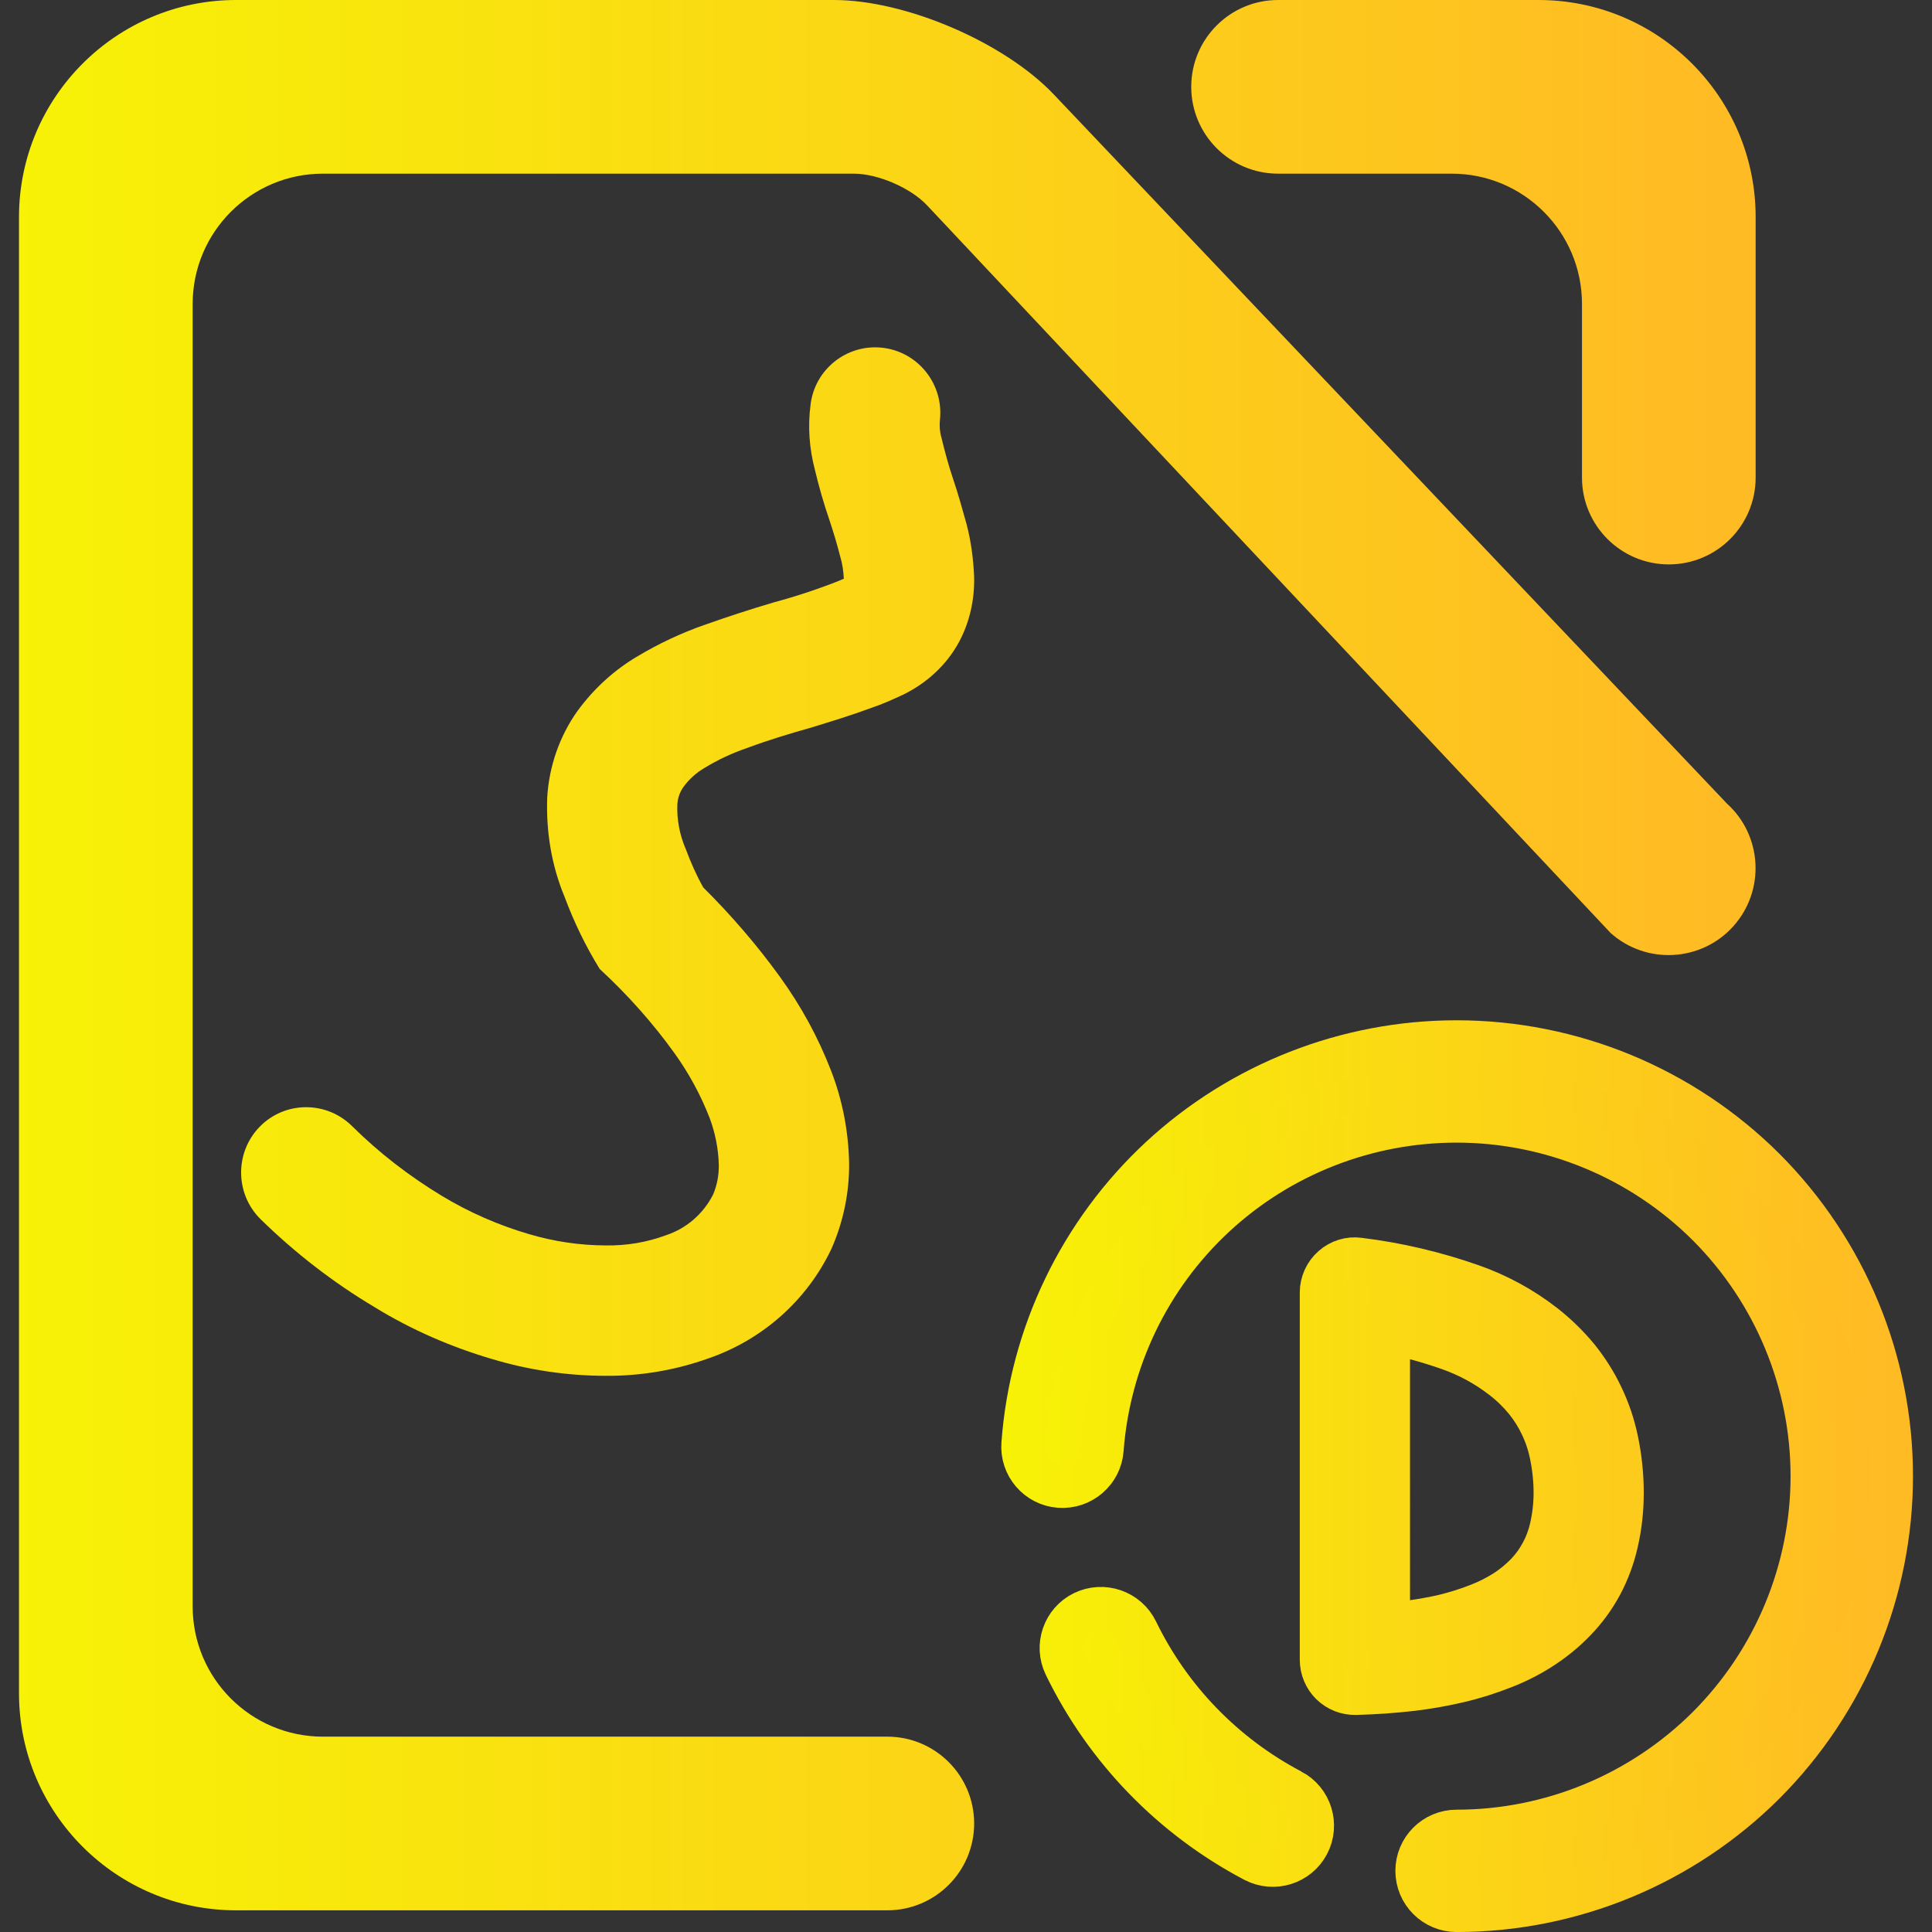 <?xml version="1.0" encoding="UTF-8" standalone="no"?>
<!-- Generator: Gravit.io -->

<svg
   xmlns:dc="http://purl.org/dc/elements/1.1/"
   xmlns:cc="http://creativecommons.org/ns#"
   xmlns:rdf="http://www.w3.org/1999/02/22-rdf-syntax-ns#"
   xmlns:svg="http://www.w3.org/2000/svg"
   xmlns="http://www.w3.org/2000/svg"
   xmlns:sodipodi="http://sodipodi.sourceforge.net/DTD/sodipodi-0.dtd"
   xmlns:inkscape="http://www.inkscape.org/namespaces/inkscape"
   style="isolation:isolate"
   viewBox="0 0 36 36"
   width="48"
   height="48"
   version="1.1"
   id="svg21"
   sodipodi:docname="libreoffice-draw.svg"
   inkscape:version="0.92.4 (5da689c313, 2019-01-14)">
  <rect x="0" y="0" width="36" height="36" fill="#333333" stroke="none"/>
  <defs
     id="defs25" />
  <sodipodi:namedview
     pagecolor="#ffffff"
     bordercolor="#666666"
     borderopacity="1"
     objecttolerance="10"
     gridtolerance="10"
     guidetolerance="10"
     inkscape:pageopacity="0"
     inkscape:pageshadow="2"
     inkscape:window-width="640"
     inkscape:window-height="480"
     id="namedview23"
     showgrid="false"
     inkscape:zoom="29.365243"
     inkscape:cx="25.325443"
     inkscape:cy="32"
     inkscape:current-layer="svg21"
     units="px" />
  <linearGradient
     id="_lgradient_6"
     x1="0"
     y1="0.5"
     x2="1"
     y2="0.5"
     gradientTransform="matrix(20,0,0,20,25.124,26)"
     gradientUnits="userSpaceOnUse">
    <stop
       offset="0%"
       stop-opacity="1"
       style="stop-color:rgb(247,242,6)"
       id="stop2" />
    <stop
       offset="97.826%"
       stop-opacity="1"
       style="stop-color:rgb(255,187,36)"
       id="stop4" />
  </linearGradient>
  <linearGradient
     id="_lgradient_7"
     x1="24.625"
     y1="36"
     x2="45.624"
     y2="36"
     gradientTransform="scale(1,1)"
     gradientUnits="userSpaceOnUse">
    <stop
       offset="0%"
       stop-opacity="1"
       style="stop-color:rgb(247,242,6)"
       id="stop7" />
    <stop
       offset="97.826%"
       stop-opacity="1"
       style="stop-color:rgb(255,187,36)"
       id="stop9" />
  </linearGradient>
  <linearGradient
     id="_lgradient_8"
     x1="0"
     y1="0.5"
     x2="1"
     y2="0.5"
     gradientTransform="matrix(40,0,0,44,2,2)"
     gradientUnits="userSpaceOnUse">
    <stop
       offset="0%"
       stop-opacity="1"
       style="stop-color:rgb(247,242,6)"
       id="stop14" />
    <stop
       offset="97.826%"
       stop-opacity="1"
       style="stop-color:rgb(255,187,36)"
       id="stop16" />
  </linearGradient>
  <g
     id="g839"
     transform="matrix(0.809,0,0,0.809,-1.264,-1.618)">
    <path
       id="path12"
       stroke-miterlimit="3"
       d="m 26.943,35.391 v 0 c -0.038,0.499 -0.475,0.875 -0.977,0.839 v 0 c -0.501,-0.037 -0.877,-0.474 -0.839,-0.975 v 0 c 0.186,-2.514 1.32,-4.869 3.172,-6.587 C 30.151,26.955 32.586,26 35.112,26 c 2.653,0 5.202,1.055 7.081,2.927 1.875,1.878 2.931,4.423 2.931,7.073 0,2.65 -1.056,5.195 -2.931,7.073 C 40.314,44.945 37.765,46 35.112,46 v 0 c -0.503,0 -0.91,-0.407 -0.91,-0.909 v 0 c 0,-0.502 0.407,-0.909 0.91,-0.909 v 0 c 2.171,0 4.255,-0.864 5.793,-2.396 1.534,-1.536 2.399,-3.618 2.399,-5.786 0,-2.168 -0.865,-4.25 -2.399,-5.786 -1.538,-1.532 -3.622,-2.396 -5.793,-2.396 -2.066,0 -4.06,0.777 -5.575,2.182 -1.516,1.405 -2.44,3.332 -2.594,5.391 z m 4.36,7.854 v 0 c 0.444,0.234 0.615,0.784 0.382,1.228 v 0 c -0.234,0.444 -0.784,0.615 -1.229,0.382 v 0 c -1.893,-0.996 -3.422,-2.573 -4.355,-4.496 v 0 c -0.221,-0.451 -0.034,-0.996 0.418,-1.216 v 0 c 0.453,-0.219 0.999,-0.031 1.22,0.421 v 0 c 0.765,1.577 2.012,2.863 3.564,3.681 z m 2.236,-10.569 c 0.476,0.097 0.95,0.227 1.407,0.389 0.446,0.158 0.862,0.385 1.231,0.673 0.196,0.15 0.373,0.323 0.531,0.515 0.142,0.177 0.261,0.366 0.358,0.57 0.103,0.215 0.18,0.442 0.227,0.677 0.061,0.292 0.092,0.588 0.092,0.884 0,0.273 -0.031,0.546 -0.092,0.812 -0.047,0.204 -0.12,0.4 -0.22,0.581 -0.092,0.173 -0.207,0.33 -0.342,0.473 -0.158,0.161 -0.335,0.307 -0.527,0.427 -0.181,0.111 -0.377,0.211 -0.577,0.288 -0.269,0.108 -0.546,0.192 -0.831,0.262 -0.288,0.065 -0.584,0.115 -0.877,0.15 -0.127,0.015 -0.254,0.03 -0.38,0.038 z m -0.674,-1.669 c 0.881,0.108 1.75,0.312 2.593,0.608 0.6,0.211 1.161,0.515 1.665,0.908 0.285,0.223 0.546,0.477 0.777,0.757 0.219,0.273 0.408,0.57 0.554,0.881 0.158,0.327 0.273,0.673 0.346,1.027 0.081,0.392 0.123,0.792 0.123,1.196 0,0.389 -0.042,0.777 -0.13,1.154 -0.077,0.339 -0.2,0.666 -0.362,0.969 -0.162,0.297 -0.358,0.566 -0.592,0.808 -0.243,0.254 -0.52,0.477 -0.82,0.666 -0.261,0.165 -0.538,0.303 -0.827,0.415 -0.342,0.135 -0.692,0.246 -1.046,0.327 -0.346,0.081 -0.696,0.142 -1.05,0.185 -0.434,0.05 -0.869,0.08 -1.308,0.092 -0.207,0.004 -0.407,-0.073 -0.557,-0.219 C 32.085,40.638 32,40.438 32,40.231 v -8.462 c 0,-0.219 0.096,-0.431 0.262,-0.577 0.165,-0.146 0.384,-0.216 0.603,-0.185 z"
       style="vector-effect:non-scaling-stroke;fill:url(#_lgradient_6);fill-rule:evenodd;stroke:url(#_lgradient_7);stroke-width:1;stroke-linecap:square;stroke-linejoin:miter;stroke-miterlimit:3"
       inkscape:connector-curvature="0" />
    <path
       id="path19"
       d="M 31,6 V 6 C 29.896,6 29,5.104 29,4 v 0 c 0,-1.104 0.896,-2 2,-2 v 0 h 6 c 2.76,0 5,2.24 5,5 v 6 0 c 0,1.104 -0.896,2 -2,2 v 0 c -1.104,0 -2,-0.896 -2,-2 V 13 9 C 38,7.344 36.656,6 35,6 Z m -9,36 v 0 c 1.104,0 2,0.896 2,2 v 0 c 0,1.104 -0.896,2 -2,2 v 0 H 7 C 4.24,46 2,43.76 2,41 V 7 C 2,4.24 4.24,2 7,2 h 13.77 c 1.656,0 3.925,0.975 5.065,2.176 L 41.34,20.51 v 0 c 0.817,0.74 0.882,2.005 0.145,2.825 v 0 c -0.737,0.82 -2.003,0.889 -2.825,0.155 v 0 L 22.915,6.729 C 22.537,6.327 21.782,6 21.23,6 H 9 C 7.344,6 6,7.344 6,9 v 30 c 0,1.656 1.344,3 3,3 z M 20.23,11.337 v 0 c 0.089,-0.822 0.829,-1.417 1.651,-1.328 v 0 c 0.822,0.089 1.419,0.833 1.331,1.66 v 0 c -0.014,0.134 -0.006,0.269 0.033,0.404 0.077,0.323 0.164,0.643 0.269,0.956 0.116,0.341 0.21,0.68 0.307,1.028 0.106,0.398 0.16,0.804 0.178,1.224 0.014,0.528 -0.101,1.051 -0.354,1.518 -0.286,0.523 -0.74,0.937 -1.282,1.202 -0.237,0.109 -0.483,0.222 -0.73,0.303 -0.469,0.174 -0.948,0.32 -1.427,0.466 -0.483,0.136 -0.953,0.279 -1.421,0.453 -0.351,0.119 -0.687,0.276 -1,0.467 -0.193,0.114 -0.352,0.259 -0.479,0.434 -0.085,0.117 -0.131,0.251 -0.142,0.394 -0.016,0.358 0.053,0.716 0.197,1.047 0.111,0.3 0.241,0.593 0.4,0.876 0.641,0.636 1.241,1.331 1.769,2.063 0.481,0.664 0.879,1.391 1.177,2.165 0.26,0.672 0.398,1.389 0.413,2.119 0.007,0.68 -0.134,1.362 -0.413,1.988 -0.565,1.181 -1.585,2.082 -2.823,2.51 -0.763,0.273 -1.565,0.41 -2.379,0.403 C 14.619,33.687 13.738,33.556 12.898,33.303 11.952,33.025 11.036,32.628 10.193,32.109 9.234,31.538 8.35,30.852 7.561,30.078 v 0 C 6.974,29.496 6.967,28.543 7.545,27.951 v 0 c 0.578,-0.591 1.528,-0.6 2.121,-0.019 v 0 c 0.625,0.621 1.327,1.16 2.07,1.61 0.633,0.383 1.307,0.677 2.014,0.884 0.575,0.171 1.173,0.258 1.771,0.26 0.471,0.006 0.934,-0.07 1.375,-0.233 0.475,-0.156 0.863,-0.491 1.091,-0.939 0.091,-0.215 0.134,-0.444 0.132,-0.678 -0.009,-0.37 -0.082,-0.738 -0.211,-1.085 -0.207,-0.531 -0.477,-1.028 -0.809,-1.491 -0.508,-0.708 -1.09,-1.356 -1.724,-1.942 -0.321,-0.52 -0.593,-1.081 -0.809,-1.662 -0.3,-0.721 -0.427,-1.495 -0.4,-2.283 0.042,-0.72 0.284,-1.418 0.698,-1.998 0.375,-0.513 0.845,-0.943 1.388,-1.262 0.48,-0.286 0.988,-0.527 1.526,-0.716 0.528,-0.186 1.06,-0.362 1.609,-0.523 0.417,-0.112 0.827,-0.243 1.23,-0.393 0.131,-0.049 0.253,-0.094 0.381,-0.152 -0.009,-0.167 -0.031,-0.341 -0.081,-0.503 -0.072,-0.283 -0.155,-0.562 -0.25,-0.846 -0.13,-0.379 -0.244,-0.774 -0.337,-1.166 -0.127,-0.486 -0.163,-0.985 -0.1,-1.477 z"
       style="fill:url(#_lgradient_8);fill-rule:evenodd"
       inkscape:connector-curvature="0" />
  </g>
</svg>
